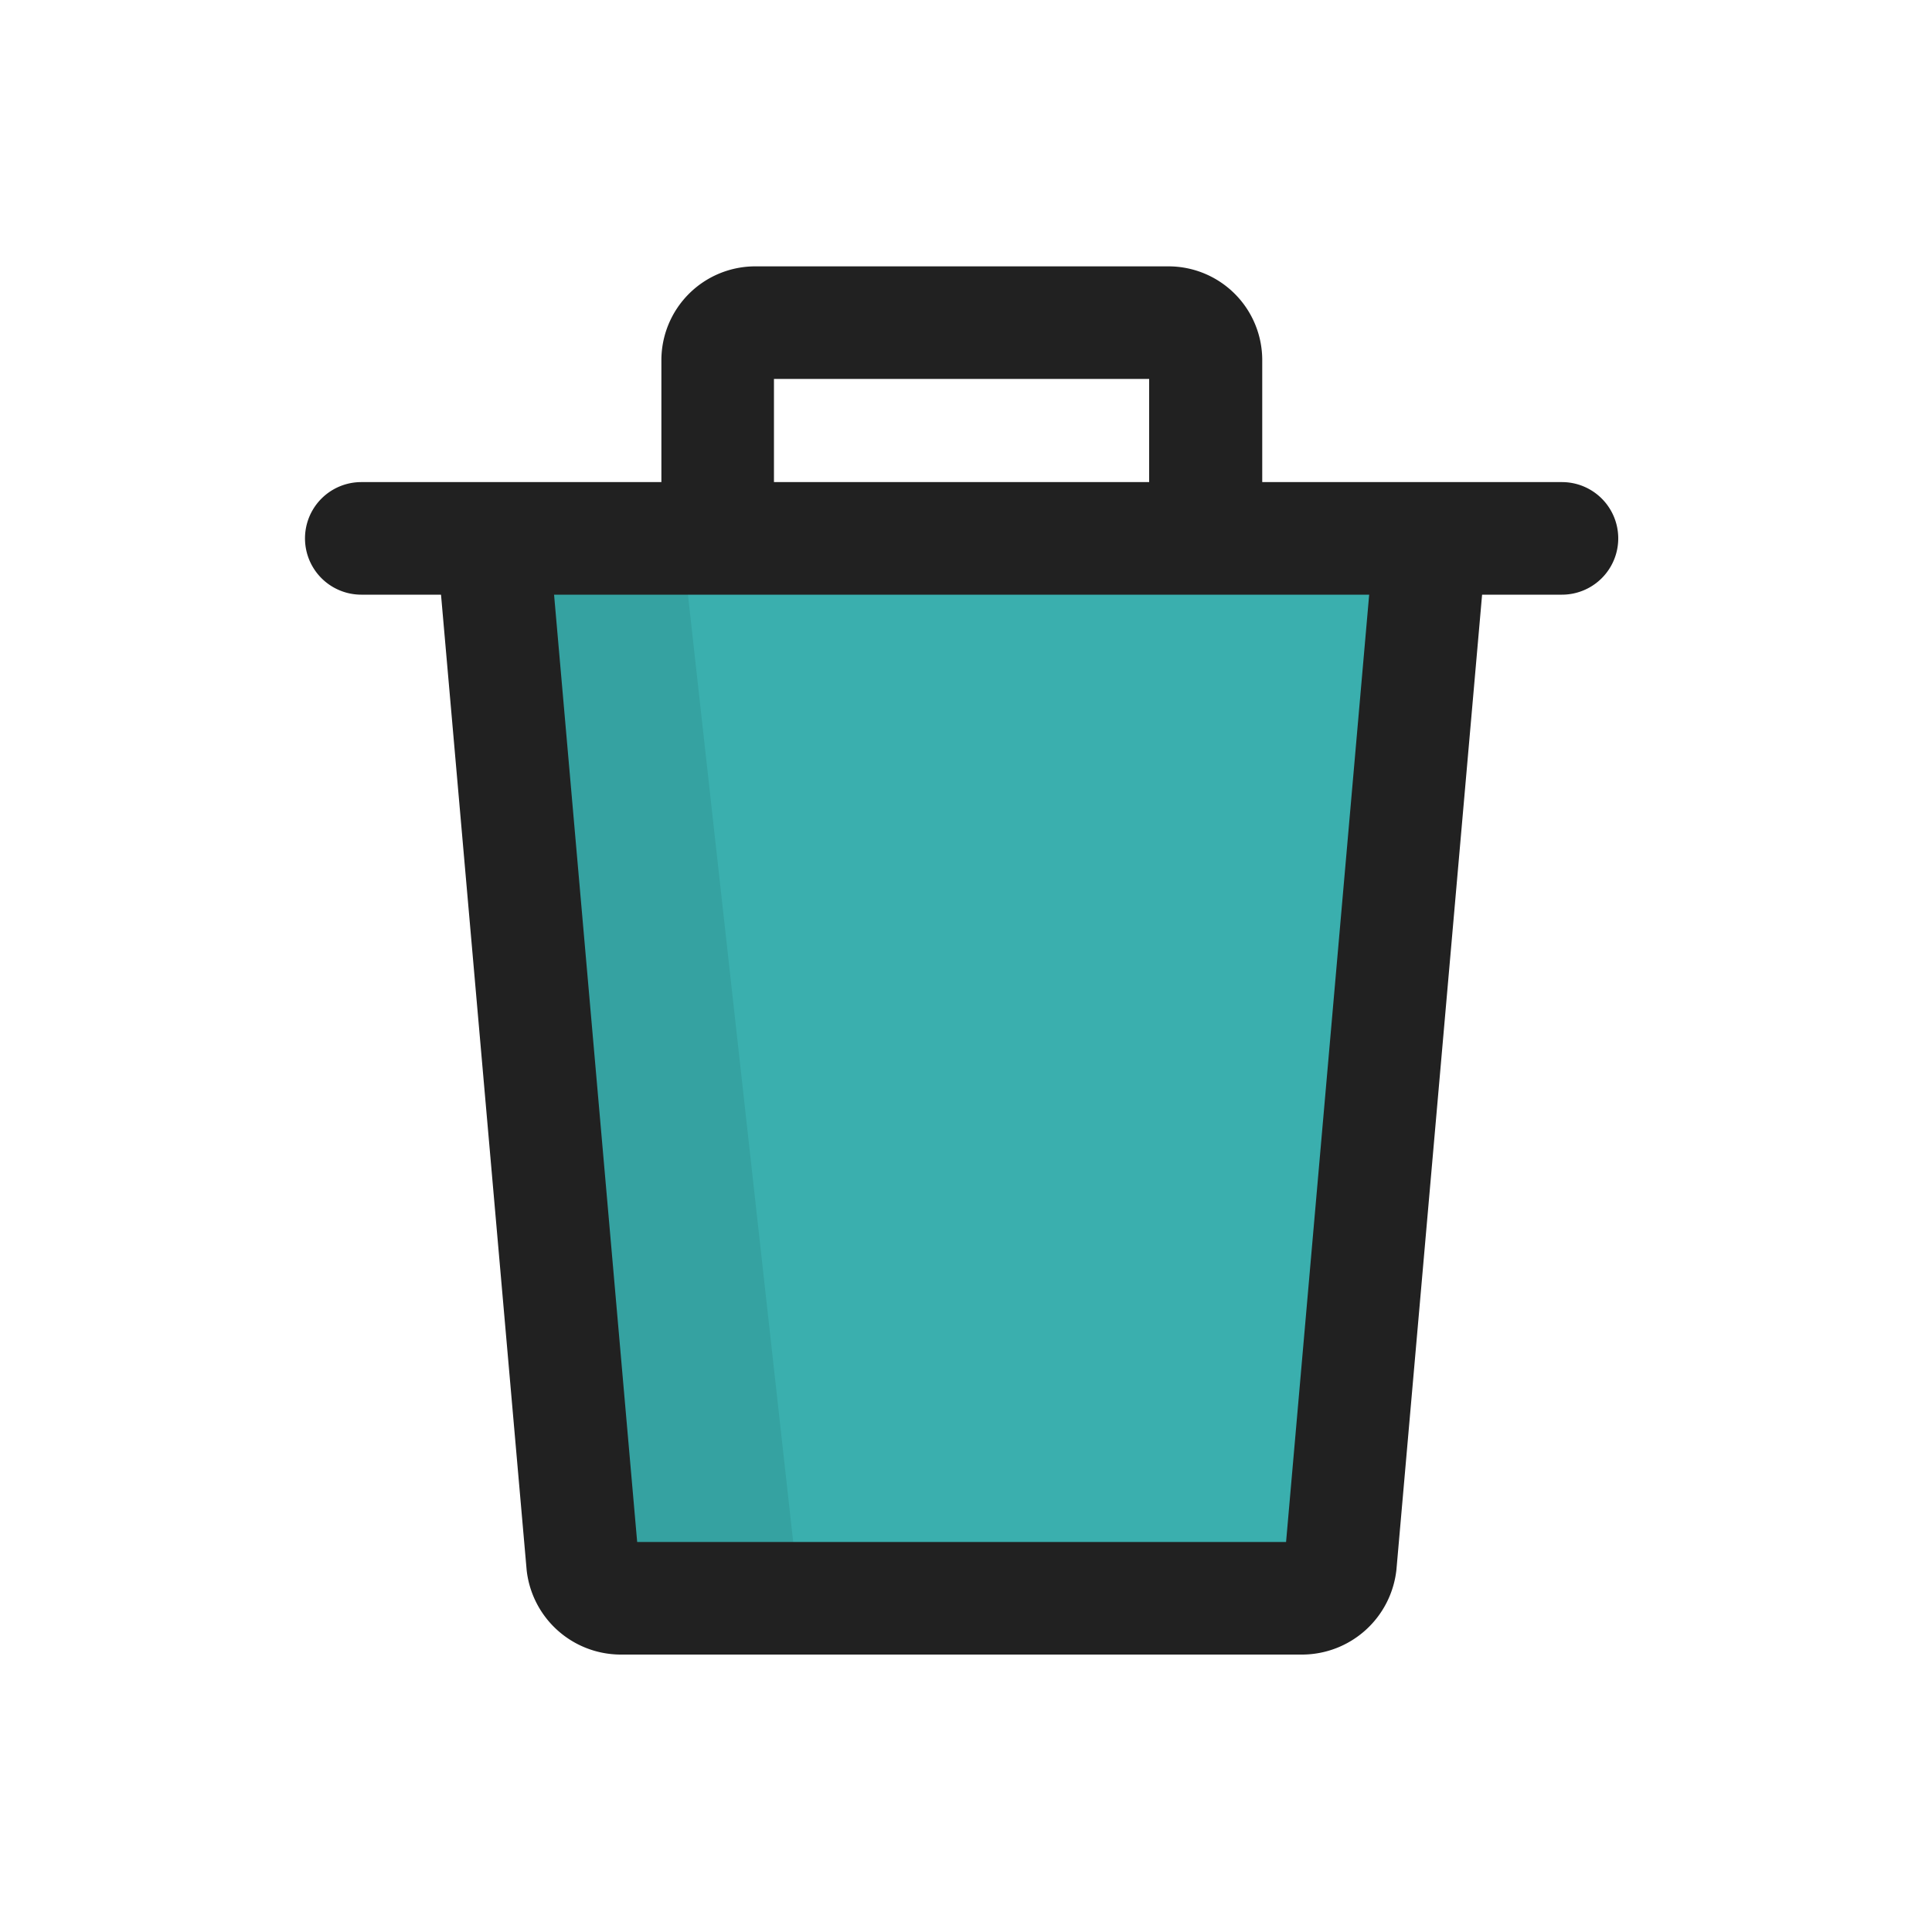 <svg id="Laag_1" data-name="Laag 1" xmlns="http://www.w3.org/2000/svg" viewBox="0 0 150 150"><defs><style>.cls-1{fill:#3aafae;}.cls-2{fill:#35a2a1;}.cls-3{fill:#212121;}</style></defs><polygon class="cls-1" points="38.24 41.8 46 124.46 101 124.46 111.08 41.8 38.24 41.8"/><polygon class="cls-2" points="53 42.46 62 123.46 44 123.46 37 42.46 53 42.46"/><path class="cls-3" d="M106.72,41.41l-6.87,78.31H49.47L42.6,41.41l-8.71.77,7,79.73a7.36,7.36,0,0,0,7.26,6.55h53a7.38,7.38,0,0,0,7.27-6.61l7-79.67Z"/><path class="cls-3" d="M90.68,20.68h-32A7.29,7.29,0,0,0,51.35,28V41.8h8.74V29.42H89.22V41.8H98V28A7.28,7.28,0,0,0,90.68,20.68Z"/><path class="cls-3" d="M121.27,37.43H28.05a4.37,4.37,0,0,0,0,8.74h93.22a4.37,4.37,0,1,0,0-8.74Z"/></svg>